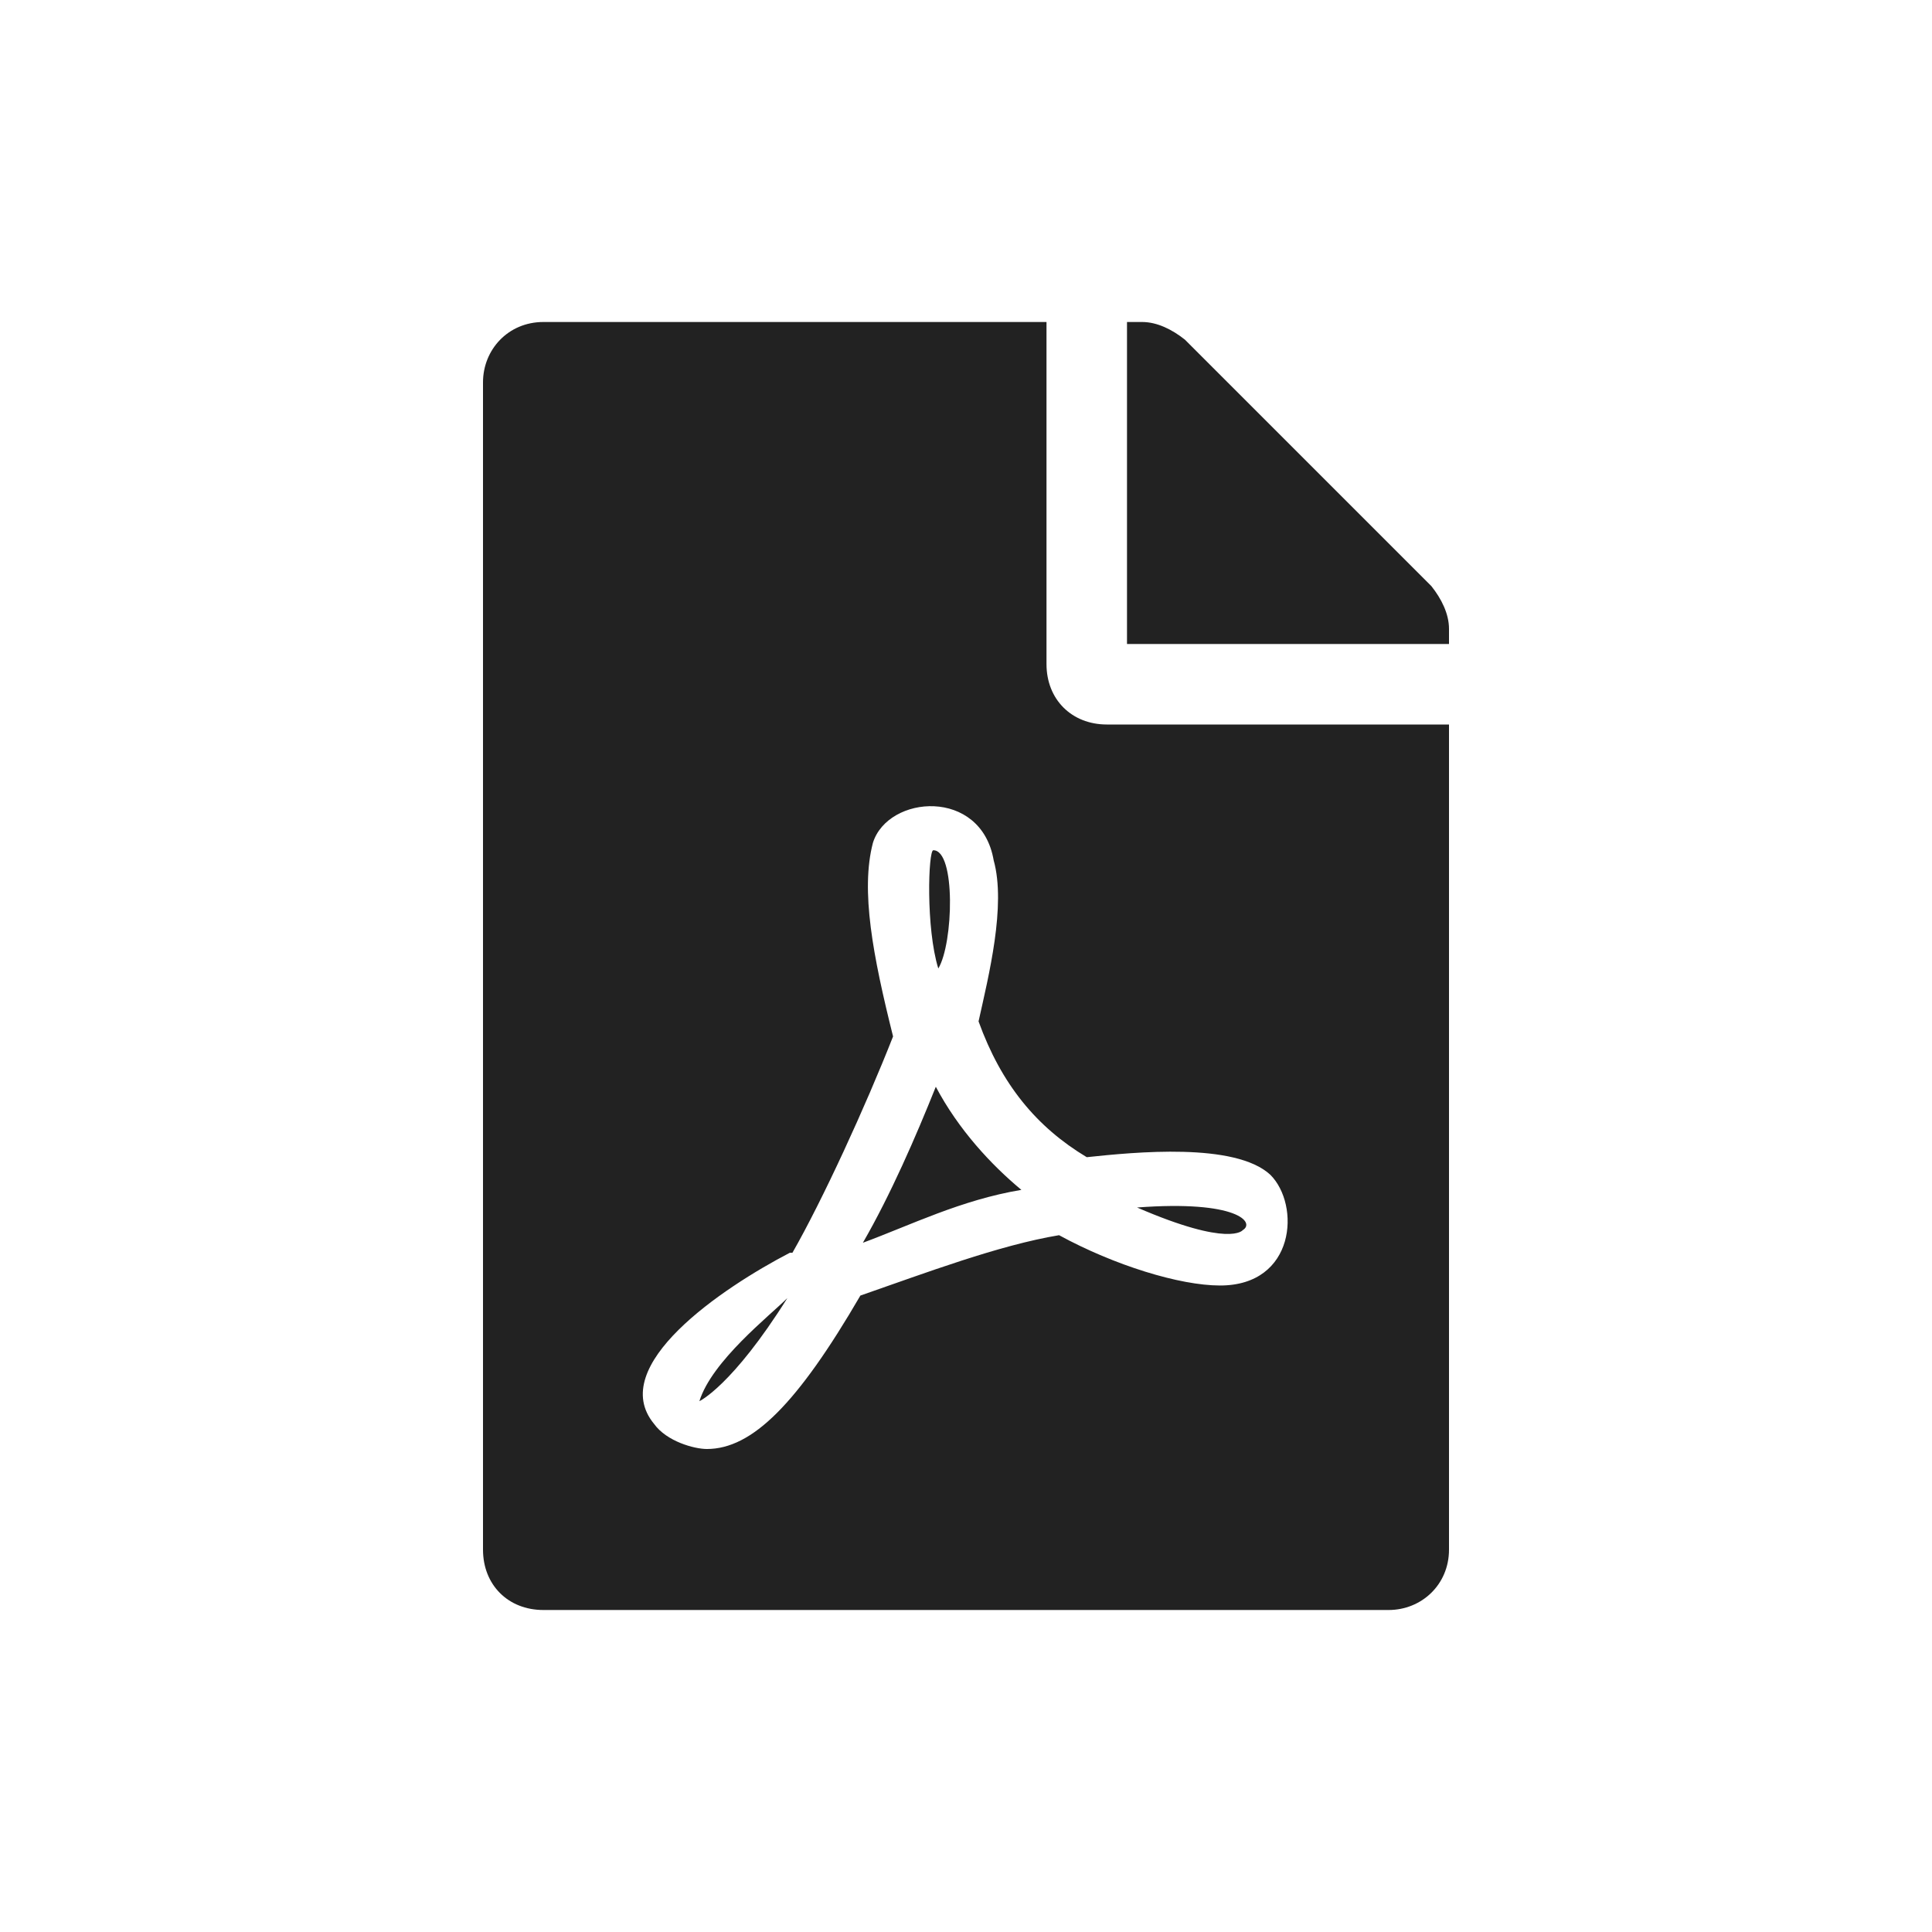 <svg width="24" height="24" viewBox="0 0 24 24" fill="none" xmlns="http://www.w3.org/2000/svg">
<path d="M11.656 12.031C11.844 11.719 11.875 10.562 11.594 10.562C11.531 10.562 11.5 11.531 11.656 12.031ZM11.625 13.5C11.375 14.125 11.062 14.844 10.719 15.438C11.312 15.219 11.938 14.906 12.688 14.781C12.312 14.469 11.906 14.031 11.625 13.5ZM8.688 17.406C8.688 17.406 9.094 17.219 9.781 16.125C9.562 16.344 8.844 16.906 8.688 17.406ZM13.75 9C13.312 9 13 8.688 13 8.25V4H6.75C6.312 4 6 4.344 6 4.75V19.25C6 19.688 6.312 20 6.75 20H17.25C17.656 20 18 19.688 18 19.25V9H13.75ZM13.5 14.375C14.094 14.312 15.344 14.188 15.781 14.594C16.156 14.969 16.094 15.969 15.156 15.969C14.656 15.969 13.844 15.719 13.156 15.344C12.406 15.469 11.5 15.812 10.688 16.094C9.906 17.438 9.344 18 8.781 18C8.625 18 8.281 17.906 8.125 17.688C7.531 16.969 8.969 16 9.812 15.562C9.812 15.562 9.812 15.562 9.844 15.562C10.219 14.906 10.75 13.75 11.094 12.875C10.844 11.875 10.688 11.062 10.844 10.469C11.031 9.875 12.188 9.781 12.344 10.688C12.5 11.25 12.281 12.125 12.156 12.688C12.438 13.469 12.875 14 13.5 14.375ZM17.781 7.281L14.719 4.219C14.562 4.094 14.375 4 14.188 4H14V8H18V7.812C18 7.625 17.906 7.438 17.781 7.281ZM15.438 15.281C15.594 15.188 15.375 14.906 14.125 15C15.281 15.5 15.438 15.281 15.438 15.281Z" fill="#222222"/>
</svg>
